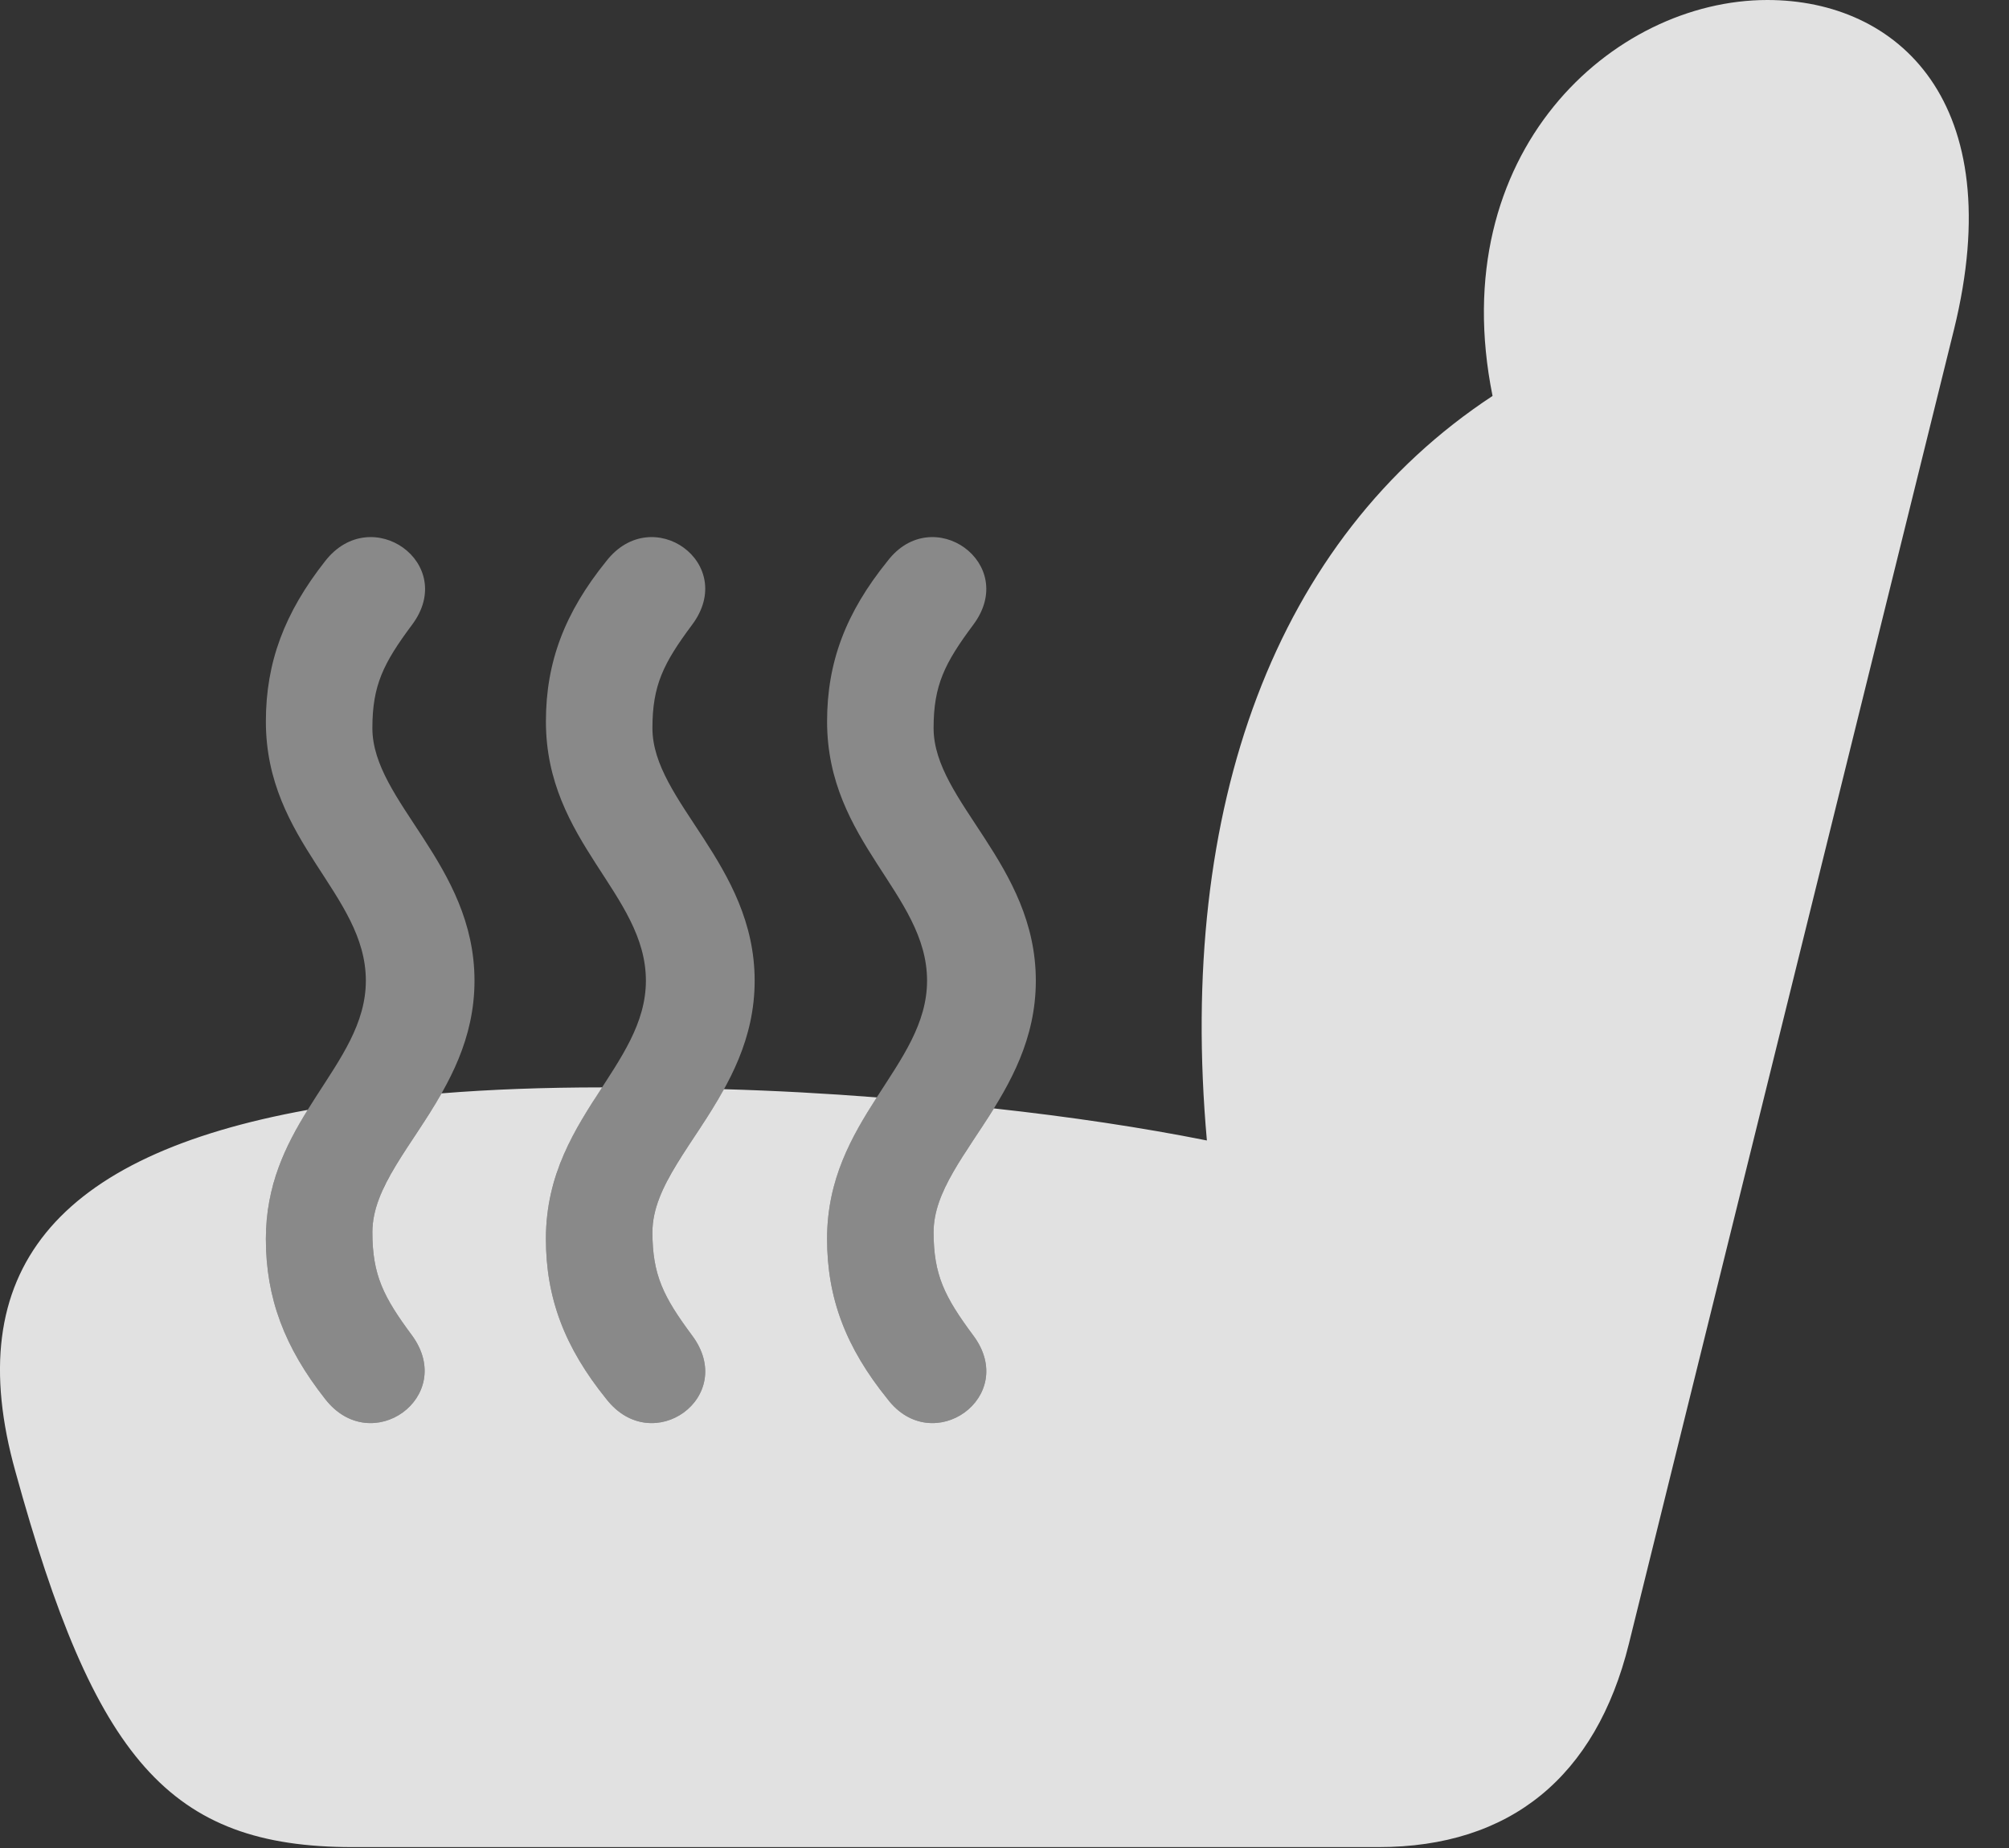 <?xml version="1.0" encoding="UTF-8"?>
<!--Generator: Apple Native CoreSVG 341-->
<!DOCTYPE svg
PUBLIC "-//W3C//DTD SVG 1.1//EN"
       "http://www.w3.org/Graphics/SVG/1.1/DTD/svg11.dtd">
<svg version="1.1" xmlns="http://www.w3.org/2000/svg" xmlns:xlink="http://www.w3.org/1999/xlink" viewBox="0 0 17.863 16.436">
 <rect x="0" y="0" width="17.863" height="16.436" fill="#333333" stroke="none"/>
 <g>
  <rect height="16.436" opacity="0" width="17.863" x="0" y="0"/>
  <path d="M17.374 2.93L14.483 14.619C14.19 15.801 13.428 16.426 12.257 16.426L3.135 16.426C1.505 16.426 0.841 15.645 0.137 13.086C-0.36 11.308 0.491 10.276 2.736 9.87C2.54 10.186 2.364 10.542 2.364 11.016C2.364 11.543 2.53 11.982 2.891 12.441C3.301 12.969 4.063 12.422 3.663 11.875C3.409 11.533 3.311 11.338 3.311 10.957C3.311 10.557 3.661 10.191 3.926 9.723C4.362 9.688 4.837 9.67 5.354 9.67C5.115 10.037 4.854 10.439 4.854 11.016C4.854 11.543 5.02 11.982 5.391 12.441C5.801 12.969 6.563 12.422 6.153 11.875C5.899 11.533 5.801 11.338 5.801 10.957C5.801 10.547 6.17 10.172 6.437 9.686C6.892 9.699 7.348 9.724 7.796 9.759C7.575 10.103 7.354 10.486 7.354 11.016C7.354 11.543 7.52 11.982 7.891 12.441C8.292 12.969 9.063 12.422 8.653 11.875C8.399 11.533 8.301 11.338 8.301 10.957C8.301 10.596 8.586 10.263 8.837 9.857C9.514 9.931 10.155 10.027 10.731 10.142C10.466 7.178 11.339 4.792 13.271 3.521C12.834 1.355 14.34 0 15.714 0C16.876 0 17.872 0.908 17.374 2.93Z" fill="white" fill-opacity="0.85"/>
  <path d="M4.219 8.721C4.219 9.756 3.311 10.312 3.311 10.957C3.311 11.338 3.409 11.533 3.663 11.875C4.063 12.422 3.301 12.969 2.891 12.441C2.53 11.982 2.364 11.543 2.364 11.016C2.364 9.951 3.253 9.482 3.253 8.721C3.253 7.949 2.364 7.49 2.364 6.416C2.364 5.889 2.53 5.449 2.891 4.99C3.301 4.463 4.073 5.01 3.663 5.557C3.409 5.898 3.311 6.094 3.311 6.475C3.311 7.129 4.219 7.686 4.219 8.721ZM6.71 8.721C6.71 9.756 5.801 10.312 5.801 10.957C5.801 11.338 5.899 11.533 6.153 11.875C6.563 12.422 5.801 12.969 5.391 12.441C5.02 11.982 4.854 11.543 4.854 11.016C4.854 9.951 5.743 9.482 5.743 8.721C5.743 7.949 4.854 7.49 4.854 6.416C4.854 5.889 5.02 5.449 5.391 4.99C5.801 4.463 6.563 5.01 6.153 5.557C5.899 5.898 5.801 6.094 5.801 6.475C5.801 7.129 6.71 7.686 6.71 8.721ZM9.21 8.721C9.21 9.756 8.301 10.312 8.301 10.957C8.301 11.338 8.399 11.533 8.653 11.875C9.063 12.422 8.292 12.969 7.891 12.441C7.52 11.982 7.354 11.543 7.354 11.016C7.354 9.951 8.243 9.482 8.243 8.721C8.243 7.949 7.354 7.49 7.354 6.416C7.354 5.889 7.52 5.449 7.891 4.99C8.292 4.463 9.063 5.01 8.653 5.557C8.399 5.898 8.301 6.094 8.301 6.475C8.301 7.129 9.21 7.686 9.21 8.721Z" fill="white" fill-opacity="0.425"/>
 </g>
</svg>
